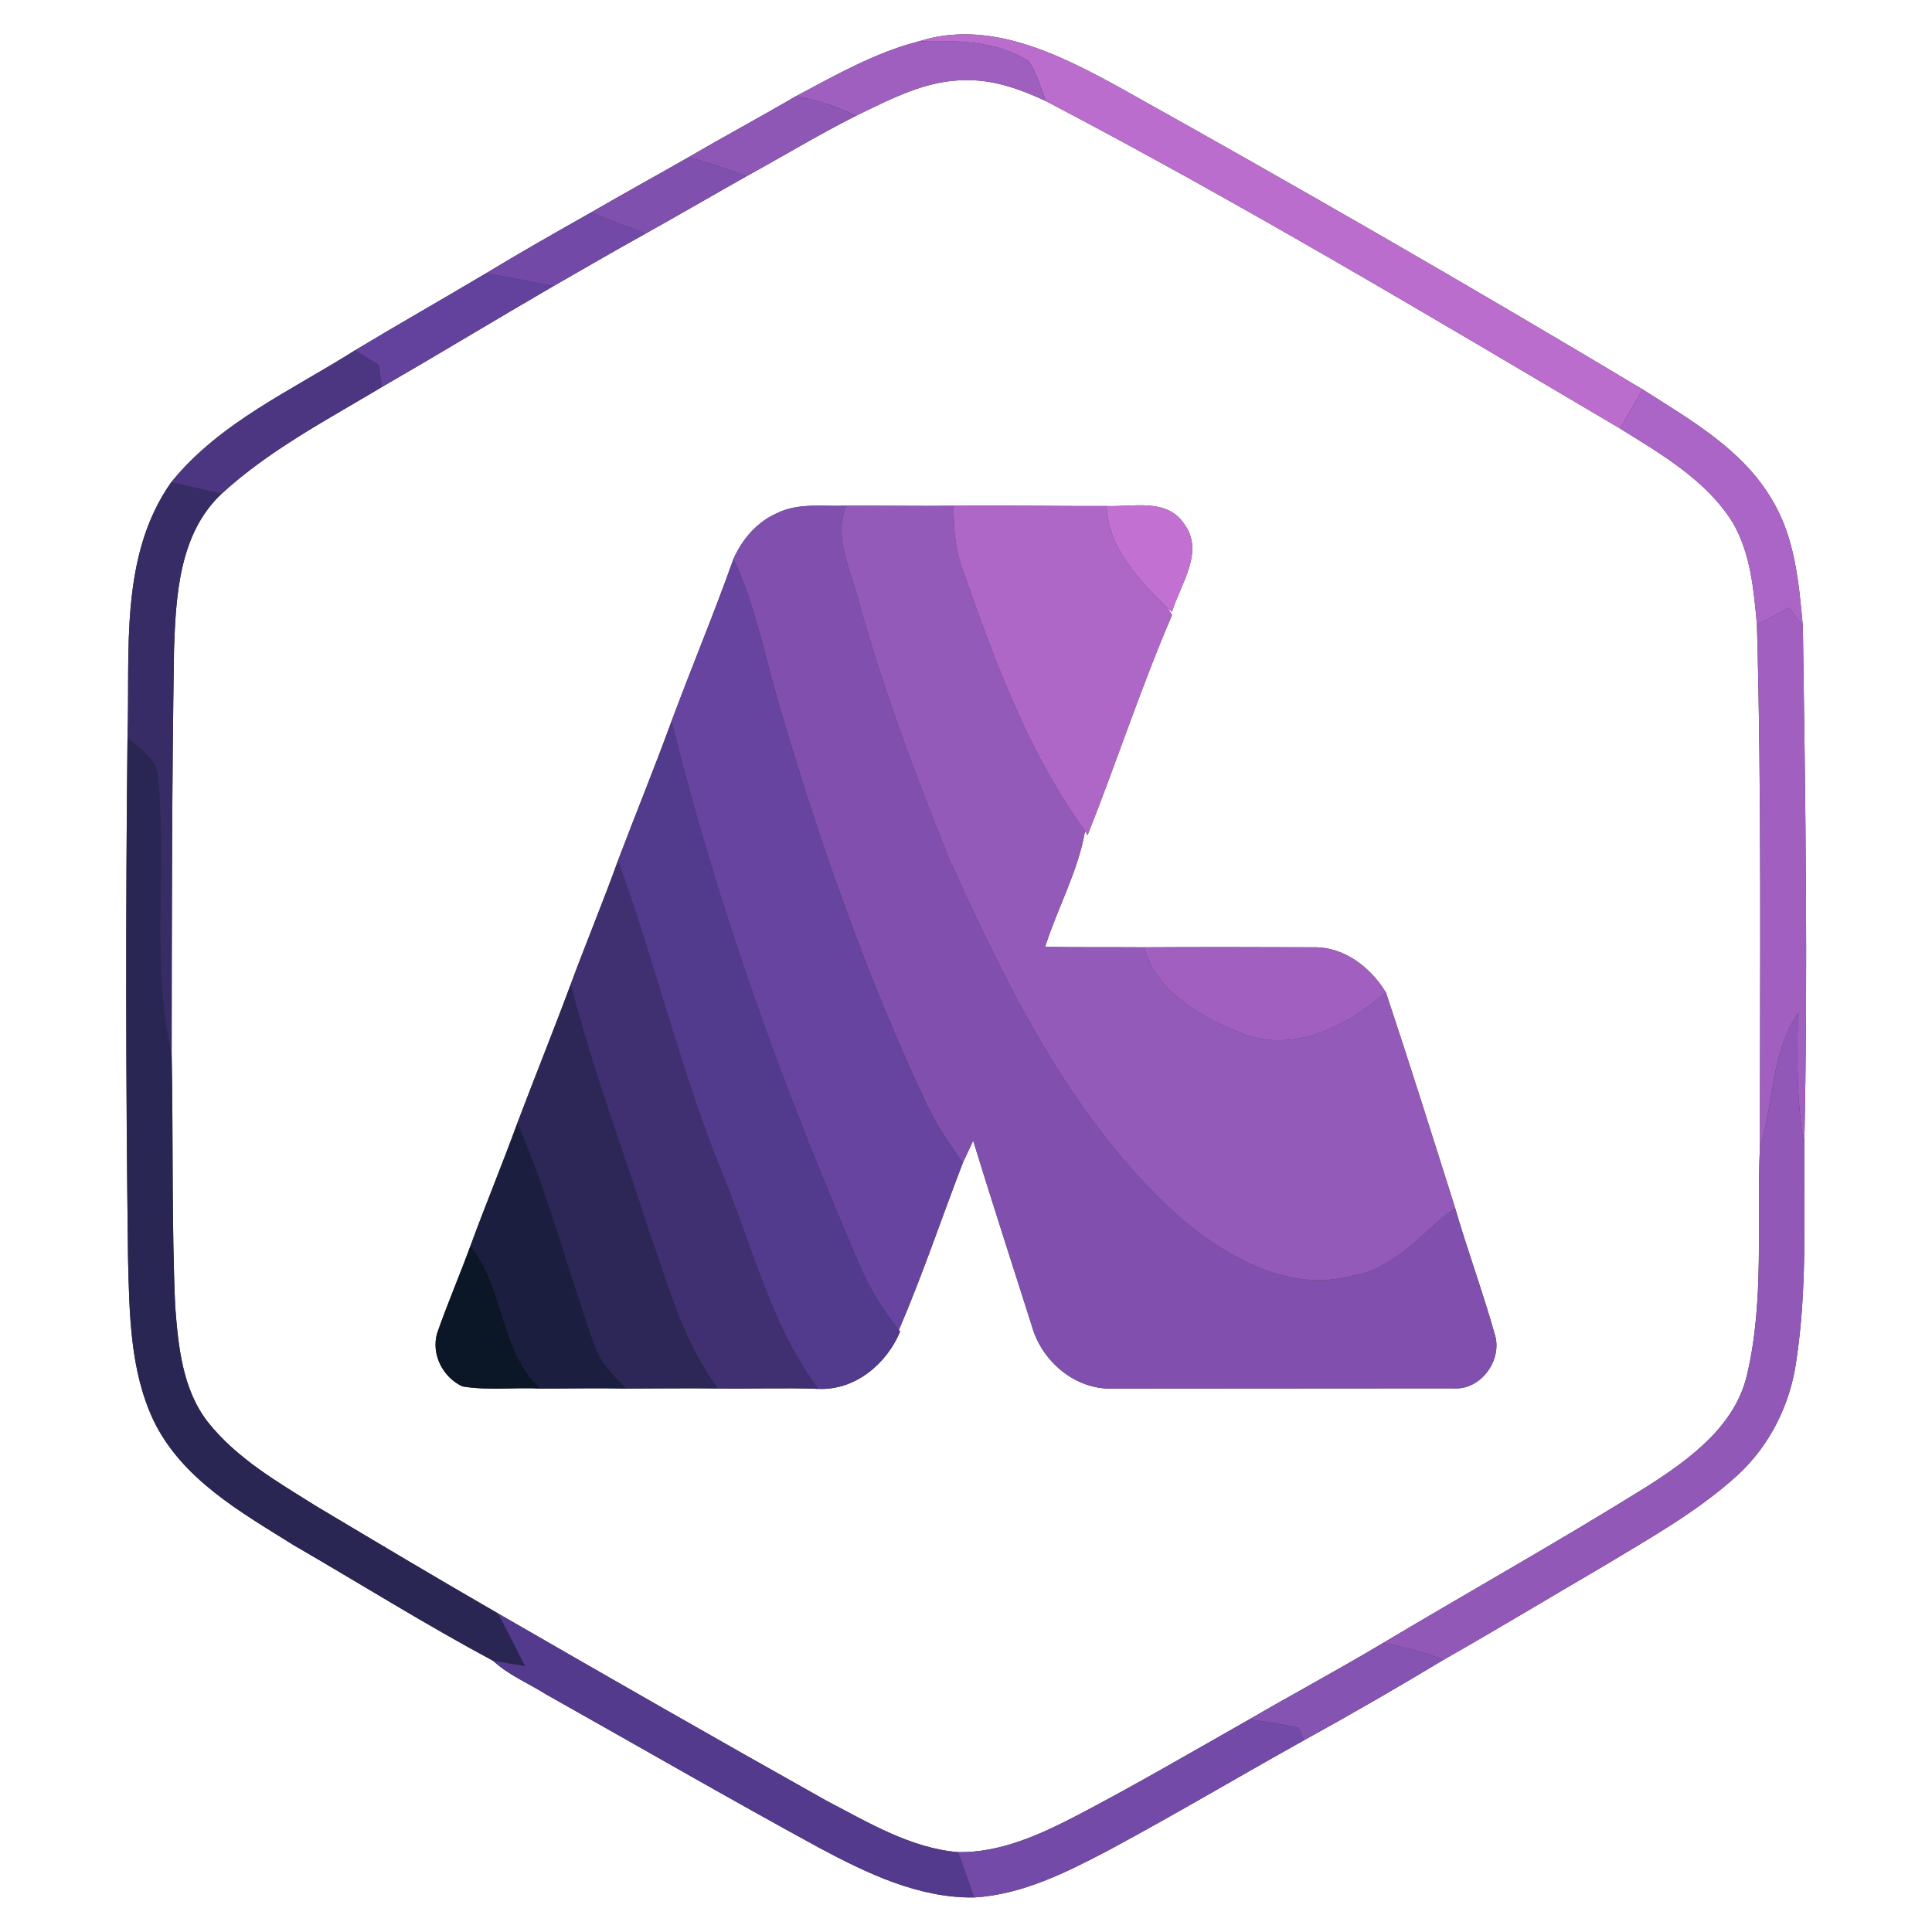 <?xml version="1.0" encoding="UTF-8" ?>
<!DOCTYPE svg PUBLIC "-//W3C//DTD SVG 1.1//EN" "http://www.w3.org/Graphics/SVG/1.1/DTD/svg11.dtd">
<svg width="250pt" height="250pt" viewBox="0 0 250 250" version="1.1" xmlns="http://www.w3.org/2000/svg">
<rect x="0" y="0" width="250" height="250" fill="#333333" stroke="none"/>
<g id="#ffffffff">
<path fill="#ffffff" opacity="1.00" d=" M 0.00 0.00 L 250.00 0.00 L 250.00 250.00 L 0.00 250.00 L 0.00 0.00 M 118.86 5.36 C 113.21 6.81 108.10 9.74 102.99 12.45 C 98.39 15.14 93.69 17.66 89.09 20.35 C 84.88 22.75 80.64 25.08 76.45 27.51 C 71.90 30.08 67.35 32.66 62.88 35.37 C 57.25 38.72 51.55 41.95 45.94 45.33 C 37.72 50.53 28.39 54.68 22.15 62.41 C 15.40 71.98 16.85 84.35 16.50 95.42 C 16.25 117.94 16.28 140.47 16.57 163.00 C 16.75 169.99 16.82 177.33 19.86 183.79 C 23.52 191.40 31.19 195.69 38.06 199.98 C 46.64 204.95 55.08 210.23 63.81 214.91 C 65.81 216.76 68.38 217.81 70.66 219.25 C 82.43 225.86 94.11 232.62 105.96 239.08 C 112.19 242.40 118.84 245.63 126.07 245.53 C 132.32 245.16 138.01 242.27 143.46 239.42 C 151.98 234.84 160.29 229.90 168.74 225.19 C 174.83 221.83 180.86 218.36 186.81 214.77 C 193.80 210.80 200.69 206.63 207.63 202.58 C 213.58 198.98 219.73 195.56 224.89 190.84 C 229.08 186.97 231.72 181.59 232.46 175.95 C 233.84 166.79 233.43 157.48 233.47 148.25 C 233.96 125.86 233.62 103.46 233.29 81.07 C 232.78 75.45 232.28 69.55 229.27 64.62 C 225.46 58.13 218.70 54.31 212.54 50.38 C 190.15 36.97 167.53 23.95 144.73 11.24 C 136.95 6.98 127.91 2.45 118.86 5.36 Z" />
<path fill="#ffffff" opacity="1.00" d=" M 110.75 14.99 C 115.25 12.83 119.88 10.33 125.01 10.38 C 128.64 10.30 132.11 11.58 135.35 13.09 C 160.61 26.32 185.10 40.97 209.65 55.46 C 215.02 58.81 220.84 62.16 224.25 67.68 C 226.55 71.68 226.94 76.38 227.35 80.87 C 227.96 103.39 227.73 125.93 227.73 148.45 C 227.29 158.25 228.34 168.24 226.07 177.88 C 224.53 184.53 218.67 188.79 213.24 192.28 C 201.96 199.31 190.36 205.81 178.95 212.61 C 173.25 216.01 167.41 219.15 161.67 222.48 C 154.16 226.74 146.70 231.10 139.04 235.09 C 134.36 237.50 129.37 239.74 124.00 239.67 C 117.81 239.15 112.37 235.83 106.98 233.03 C 92.75 225.05 78.59 216.94 64.45 208.78 C 56.59 204.25 48.80 199.60 41.01 194.95 C 35.98 191.80 30.66 188.75 26.91 184.03 C 23.60 179.79 23.07 174.22 22.67 169.05 C 22.20 158.20 22.43 147.33 22.21 136.47 C 22.23 118.98 22.24 101.49 22.52 84.00 C 22.76 77.00 23.21 69.02 28.67 63.90 C 34.83 58.24 42.31 54.34 49.44 50.07 C 56.86 45.78 64.20 41.33 71.62 37.02 C 75.59 34.74 79.55 32.45 83.55 30.22 C 87.91 27.79 92.23 25.27 96.58 22.82 C 101.31 20.22 105.93 17.43 110.75 14.99 M 100.53 66.41 C 97.95 67.54 96.04 69.78 94.91 72.32 C 92.41 79.38 89.51 86.29 86.90 93.31 C 84.69 99.38 82.24 105.35 79.96 111.38 C 78.03 116.74 75.84 122.00 73.86 127.34 C 71.63 133.36 69.22 139.31 66.95 145.31 C 65.01 150.64 62.83 155.88 60.88 161.21 C 59.49 164.99 57.90 168.70 56.57 172.50 C 55.77 175.24 57.29 178.21 59.83 179.40 C 63.17 179.96 66.58 179.50 69.94 179.68 C 73.64 179.68 77.34 179.60 81.04 179.68 C 85.01 179.68 88.97 179.61 92.94 179.67 C 97.26 179.73 101.58 179.55 105.90 179.72 C 110.65 179.92 114.70 176.52 116.47 172.32 L 116.31 172.11 C 119.36 165.02 121.82 157.68 124.59 150.47 C 124.92 149.76 125.59 148.32 125.93 147.60 C 128.39 155.61 130.98 163.58 133.52 171.57 C 134.77 176.10 139.09 179.83 143.91 179.68 C 158.61 179.67 173.31 179.67 188.01 179.65 C 191.47 179.95 194.29 176.25 193.51 172.97 C 191.94 167.35 189.91 161.87 188.28 156.27 C 185.34 146.97 182.42 137.67 179.34 128.43 C 177.36 125.18 173.96 122.52 170.01 122.58 C 162.69 122.55 155.36 122.54 148.03 122.58 C 143.77 122.55 139.50 122.60 135.24 122.52 C 136.83 117.50 139.54 112.67 140.40 107.54 L 140.73 108.07 C 144.49 98.62 147.64 88.93 151.66 79.59 L 151.12 78.72 L 151.66 79.16 C 152.75 75.56 155.92 71.39 153.22 67.78 C 151.00 64.42 146.55 65.62 143.19 65.48 C 136.59 65.51 129.98 65.37 123.38 65.45 C 118.76 65.50 114.13 65.41 109.51 65.44 C 106.51 65.56 103.31 65.02 100.53 66.41 Z" />
</g>
<g id="#bb6dceff">
<path fill="#bb6dce" opacity="1.00" d=" M 118.86 5.36 C 127.91 2.45 136.95 6.98 144.73 11.24 C 167.53 23.95 190.15 36.97 212.54 50.38 C 211.57 52.07 210.61 53.77 209.65 55.46 C 185.10 40.97 160.61 26.32 135.35 13.09 C 134.68 11.34 134.18 9.50 133.12 7.94 C 128.93 5.22 123.68 5.21 118.86 5.36 Z" />
</g>
<g id="#9f5fbfff">
<path fill="#9f5fbf" opacity="1.00" d=" M 102.99 12.45 C 108.10 9.74 113.21 6.81 118.86 5.36 C 123.68 5.21 128.93 5.22 133.12 7.94 C 134.18 9.50 134.68 11.34 135.35 13.09 C 132.11 11.58 128.64 10.30 125.01 10.38 C 119.88 10.33 115.25 12.83 110.75 14.99 C 108.30 13.76 105.69 12.92 102.99 12.45 Z" />
</g>
<g id="#8e56b5ff">
<path fill="#8e56b5" opacity="1.00" d=" M 89.09 20.35 C 93.69 17.66 98.39 15.14 102.99 12.45 C 105.69 12.92 108.30 13.76 110.75 14.99 C 105.93 17.43 101.31 20.22 96.58 22.82 C 94.14 21.85 91.63 21.05 89.09 20.35 Z" />
</g>
<g id="#8050aeff">
<path fill="#8050ae" opacity="1.00" d=" M 76.45 27.51 C 80.64 25.08 84.88 22.75 89.09 20.35 C 91.63 21.05 94.14 21.85 96.58 22.82 C 92.23 25.27 87.91 27.79 83.55 30.22 C 81.18 29.33 78.81 28.43 76.45 27.51 Z" />
</g>
<g id="#7249a7ff">
<path fill="#7249a7" opacity="1.00" d=" M 62.88 35.37 C 67.35 32.66 71.90 30.08 76.45 27.51 C 78.81 28.43 81.18 29.33 83.55 30.22 C 79.55 32.45 75.59 34.74 71.62 37.02 C 68.71 36.42 65.80 35.88 62.88 35.37 Z" />
</g>
<g id="#63429eff">
<path fill="#63429e" opacity="1.00" d=" M 45.94 45.33 C 51.55 41.95 57.25 38.72 62.88 35.37 C 65.80 35.88 68.71 36.42 71.62 37.02 C 64.20 41.33 56.86 45.78 49.44 50.07 C 49.28 49.12 49.13 48.16 49.00 47.20 C 47.98 46.59 46.95 45.97 45.94 45.33 Z" />
</g>
<g id="#4c3682ff">
<path fill="#4c3682" opacity="1.00" d=" M 22.15 62.41 C 28.39 54.68 37.72 50.53 45.94 45.33 C 46.95 45.97 47.98 46.59 49.00 47.20 C 49.13 48.16 49.28 49.12 49.44 50.07 C 42.31 54.34 34.83 58.24 28.67 63.90 C 26.50 63.37 24.33 62.88 22.15 62.41 Z" />
</g>
<g id="#ab65c6ff">
<path fill="#ab65c6" opacity="1.00" d=" M 212.54 50.38 C 218.70 54.31 225.46 58.13 229.27 64.62 C 232.28 69.55 232.78 75.45 233.29 81.07 C 232.68 80.27 232.08 79.46 231.50 78.64 C 230.12 79.39 228.73 80.12 227.35 80.87 C 226.94 76.38 226.55 71.68 224.25 67.68 C 220.84 62.16 215.02 58.81 209.65 55.46 C 210.61 53.77 211.57 52.07 212.54 50.38 Z" />
</g>
<g id="#372c65ff">
<path fill="#372c65" opacity="1.00" d=" M 16.50 95.42 C 16.85 84.35 15.40 71.98 22.15 62.41 C 24.33 62.88 26.50 63.37 28.67 63.90 C 23.21 69.02 22.76 77.00 22.52 84.00 C 22.24 101.49 22.23 118.98 22.21 136.47 C 19.47 124.64 21.67 112.34 20.41 100.35 C 20.25 98.04 17.94 96.89 16.50 95.42 Z" />
</g>
<g id="#8150afff">
<path fill="#8150af" opacity="1.00" d=" M 100.53 66.41 C 103.31 65.02 106.51 65.56 109.51 65.44 C 107.79 69.61 110.13 73.85 111.15 77.88 C 114.27 89.22 118.44 100.23 122.82 111.13 C 130.50 128.05 138.91 145.38 153.09 157.89 C 159.06 162.84 166.94 167.23 174.93 165.09 C 180.50 164.22 184.01 159.44 188.28 156.27 C 189.91 161.87 191.94 167.35 193.51 172.97 C 194.29 176.25 191.47 179.95 188.01 179.65 C 173.31 179.67 158.61 179.67 143.91 179.68 C 139.09 179.83 134.77 176.10 133.52 171.57 C 130.98 163.58 128.39 155.61 125.93 147.60 C 125.59 148.32 124.92 149.76 124.59 150.47 C 122.90 148.08 121.24 145.65 119.96 143.00 C 111.99 126.07 105.82 108.35 100.58 90.40 C 98.85 84.33 97.62 78.07 94.91 72.32 C 96.04 69.78 97.95 67.54 100.53 66.41 Z" />
</g>
<g id="#945ab9ff">
<path fill="#945ab9" opacity="1.00" d=" M 109.51 65.44 C 114.13 65.41 118.76 65.50 123.38 65.45 C 123.41 68.14 123.55 70.86 124.47 73.41 C 128.60 85.28 132.98 97.27 140.40 107.54 C 139.54 112.67 136.83 117.50 135.24 122.52 C 139.50 122.60 143.77 122.55 148.03 122.58 C 149.67 128.55 155.77 131.85 161.15 133.89 C 167.81 136.18 174.37 132.66 179.34 128.43 C 182.42 137.67 185.34 146.97 188.28 156.27 C 184.01 159.44 180.50 164.22 174.93 165.09 C 166.94 167.23 159.06 162.84 153.09 157.89 C 138.91 145.38 130.50 128.05 122.82 111.13 C 118.44 100.23 114.27 89.22 111.15 77.88 C 110.13 73.85 107.79 69.61 109.51 65.44 Z" />
</g>
<g id="#ae67c7ff">
<path fill="#ae67c7" opacity="1.00" d=" M 123.38 65.45 C 129.98 65.37 136.59 65.51 143.19 65.48 C 143.39 70.97 147.44 75.10 151.12 78.72 L 151.66 79.59 C 147.64 88.93 144.49 98.62 140.73 108.07 L 140.40 107.54 C 132.98 97.27 128.60 85.28 124.47 73.41 C 123.55 70.86 123.41 68.14 123.38 65.45 Z" />
</g>
<g id="#c370d3ff">
<path fill="#c370d3" opacity="1.00" d=" M 143.19 65.48 C 146.55 65.62 151.00 64.42 153.22 67.78 C 155.92 71.39 152.75 75.56 151.66 79.16 L 151.12 78.72 C 147.44 75.10 143.39 70.97 143.19 65.48 Z" />
</g>
<g id="#6844a1ff">
<path fill="#6844a1" opacity="1.00" d=" M 94.91 72.32 C 97.62 78.07 98.85 84.33 100.58 90.40 C 105.82 108.35 111.99 126.07 119.96 143.00 C 121.24 145.65 122.90 148.08 124.59 150.47 C 121.82 157.68 119.36 165.02 116.31 172.11 C 114.42 169.73 112.73 167.18 111.53 164.38 C 101.54 141.37 92.90 117.70 86.90 93.31 C 89.51 86.29 92.41 79.38 94.91 72.32 Z" />
</g>
<g id="#a160c0ff">
<path fill="#a160c0" opacity="1.00" d=" M 227.35 80.87 C 228.73 80.12 230.12 79.39 231.50 78.64 C 232.08 79.46 232.68 80.27 233.29 81.07 C 233.62 103.46 233.96 125.86 233.47 148.25 C 232.45 142.59 232.53 136.84 232.66 131.11 C 229.12 136.30 229.59 142.70 227.73 148.45 C 227.73 125.93 227.96 103.39 227.35 80.87 Z" />
<path fill="#a160c0" opacity="1.00" d=" M 148.03 122.58 C 155.36 122.54 162.69 122.55 170.01 122.58 C 173.96 122.52 177.36 125.18 179.34 128.43 C 174.37 132.66 167.81 136.18 161.15 133.89 C 155.77 131.85 149.67 128.55 148.03 122.58 Z" />
</g>
<g id="#523a8cff">
<path fill="#523a8c" opacity="1.00" d=" M 86.90 93.31 C 92.90 117.70 101.54 141.37 111.53 164.38 C 112.73 167.18 114.42 169.73 116.31 172.11 L 116.47 172.32 C 114.70 176.52 110.65 179.92 105.90 179.72 C 99.67 171.43 97.32 161.06 93.38 151.62 C 88.03 138.50 84.83 124.66 79.96 111.38 C 82.24 105.35 84.69 99.38 86.90 93.31 Z" />
</g>
<g id="#2a2653ff">
<path fill="#2a2653" opacity="1.00" d=" M 16.50 95.42 C 17.94 96.89 20.25 98.04 20.41 100.35 C 21.67 112.34 19.47 124.64 22.21 136.47 C 22.43 147.33 22.20 158.20 22.67 169.05 C 23.07 174.22 23.60 179.79 26.91 184.03 C 30.66 188.75 35.98 191.80 41.01 194.95 C 48.80 199.60 56.59 204.25 64.45 208.78 C 65.63 211.05 66.80 213.32 67.95 215.59 C 66.57 215.37 65.19 215.15 63.81 214.91 C 55.08 210.23 46.64 204.95 38.06 199.98 C 31.19 195.69 23.52 191.40 19.86 183.79 C 16.82 177.33 16.75 169.99 16.57 163.00 C 16.28 140.47 16.25 117.94 16.50 95.42 Z" />
</g>
<g id="#403072ff">
<path fill="#403072" opacity="1.00" d=" M 73.86 127.34 C 75.84 122.00 78.03 116.74 79.96 111.38 C 84.83 124.66 88.03 138.50 93.38 151.62 C 97.32 161.06 99.67 171.43 105.90 179.72 C 101.58 179.55 97.26 179.73 92.94 179.67 C 88.34 173.64 86.46 166.16 83.93 159.14 C 80.55 148.54 76.60 138.13 73.86 127.34 Z" />
</g>
<g id="#2d2757ff">
<path fill="#2d2757" opacity="1.00" d=" M 73.86 127.34 C 76.60 138.13 80.55 148.54 83.93 159.14 C 86.46 166.16 88.34 173.64 92.94 179.67 C 88.97 179.61 85.01 179.68 81.04 179.68 C 79.42 178.02 77.68 176.34 76.93 174.08 C 73.50 164.52 71.01 154.63 66.95 145.31 C 69.22 139.31 71.63 133.36 73.86 127.34 Z" />
</g>
<g id="#9258b8ff">
<path fill="#9258b8" opacity="1.00" d=" M 232.66 131.11 C 232.53 136.84 232.45 142.59 233.47 148.25 C 233.43 157.48 233.84 166.79 232.46 175.95 C 231.72 181.59 229.08 186.97 224.89 190.84 C 219.73 195.56 213.58 198.98 207.63 202.58 C 200.69 206.63 193.80 210.80 186.81 214.77 C 184.26 213.80 181.62 213.11 178.95 212.61 C 190.36 205.81 201.96 199.31 213.24 192.28 C 218.67 188.79 224.53 184.53 226.07 177.88 C 228.34 168.24 227.29 158.25 227.73 148.45 C 229.59 142.70 229.12 136.30 232.66 131.11 Z" />
</g>
<g id="#1b1e3eff">
<path fill="#1b1e3e" opacity="1.00" d=" M 60.88 161.21 C 62.83 155.88 65.01 150.64 66.95 145.31 C 71.01 154.63 73.50 164.52 76.93 174.08 C 77.68 176.34 79.42 178.02 81.04 179.68 C 77.34 179.60 73.64 179.68 69.94 179.68 C 64.63 174.76 65.32 166.71 60.88 161.21 Z" />
</g>
<g id="#0b1627ff">
<path fill="#0b1627" opacity="1.00" d=" M 60.88 161.21 C 65.32 166.71 64.63 174.76 69.94 179.68 C 66.58 179.50 63.17 179.96 59.83 179.40 C 57.29 178.21 55.77 175.24 56.57 172.50 C 57.90 168.70 59.49 164.99 60.88 161.21 Z" />
</g>
<g id="#533a8dff">
<path fill="#533a8d" opacity="1.00" d=" M 64.45 208.78 C 78.59 216.94 92.75 225.05 106.98 233.03 C 112.37 235.83 117.81 239.15 124.00 239.67 C 124.70 241.62 125.39 243.57 126.07 245.53 C 118.84 245.63 112.19 242.40 105.96 239.08 C 94.11 232.62 82.43 225.86 70.66 219.25 C 68.38 217.81 65.81 216.76 63.81 214.91 C 65.19 215.15 66.57 215.37 67.95 215.59 C 66.80 213.32 65.63 211.05 64.45 208.78 Z" />
</g>
<g id="#8553b1ff">
<path fill="#8553b1" opacity="1.00" d=" M 161.67 222.48 C 167.41 219.15 173.25 216.01 178.95 212.61 C 181.62 213.11 184.26 213.80 186.81 214.77 C 180.86 218.36 174.83 221.83 168.74 225.19 C 168.56 224.78 168.20 223.96 168.02 223.55 C 165.91 223.13 163.80 222.78 161.67 222.48 Z" />
</g>
<g id="#744aa8ff">
<path fill="#744aa8" opacity="1.00" d=" M 139.04 235.09 C 146.70 231.10 154.16 226.74 161.67 222.48 C 163.80 222.78 165.91 223.13 168.02 223.55 C 168.20 223.96 168.56 224.78 168.74 225.19 C 160.29 229.90 151.98 234.84 143.46 239.42 C 138.01 242.27 132.32 245.16 126.07 245.53 C 125.39 243.57 124.70 241.62 124.00 239.67 C 129.37 239.74 134.36 237.50 139.04 235.09 Z" />
</g>
</svg>

